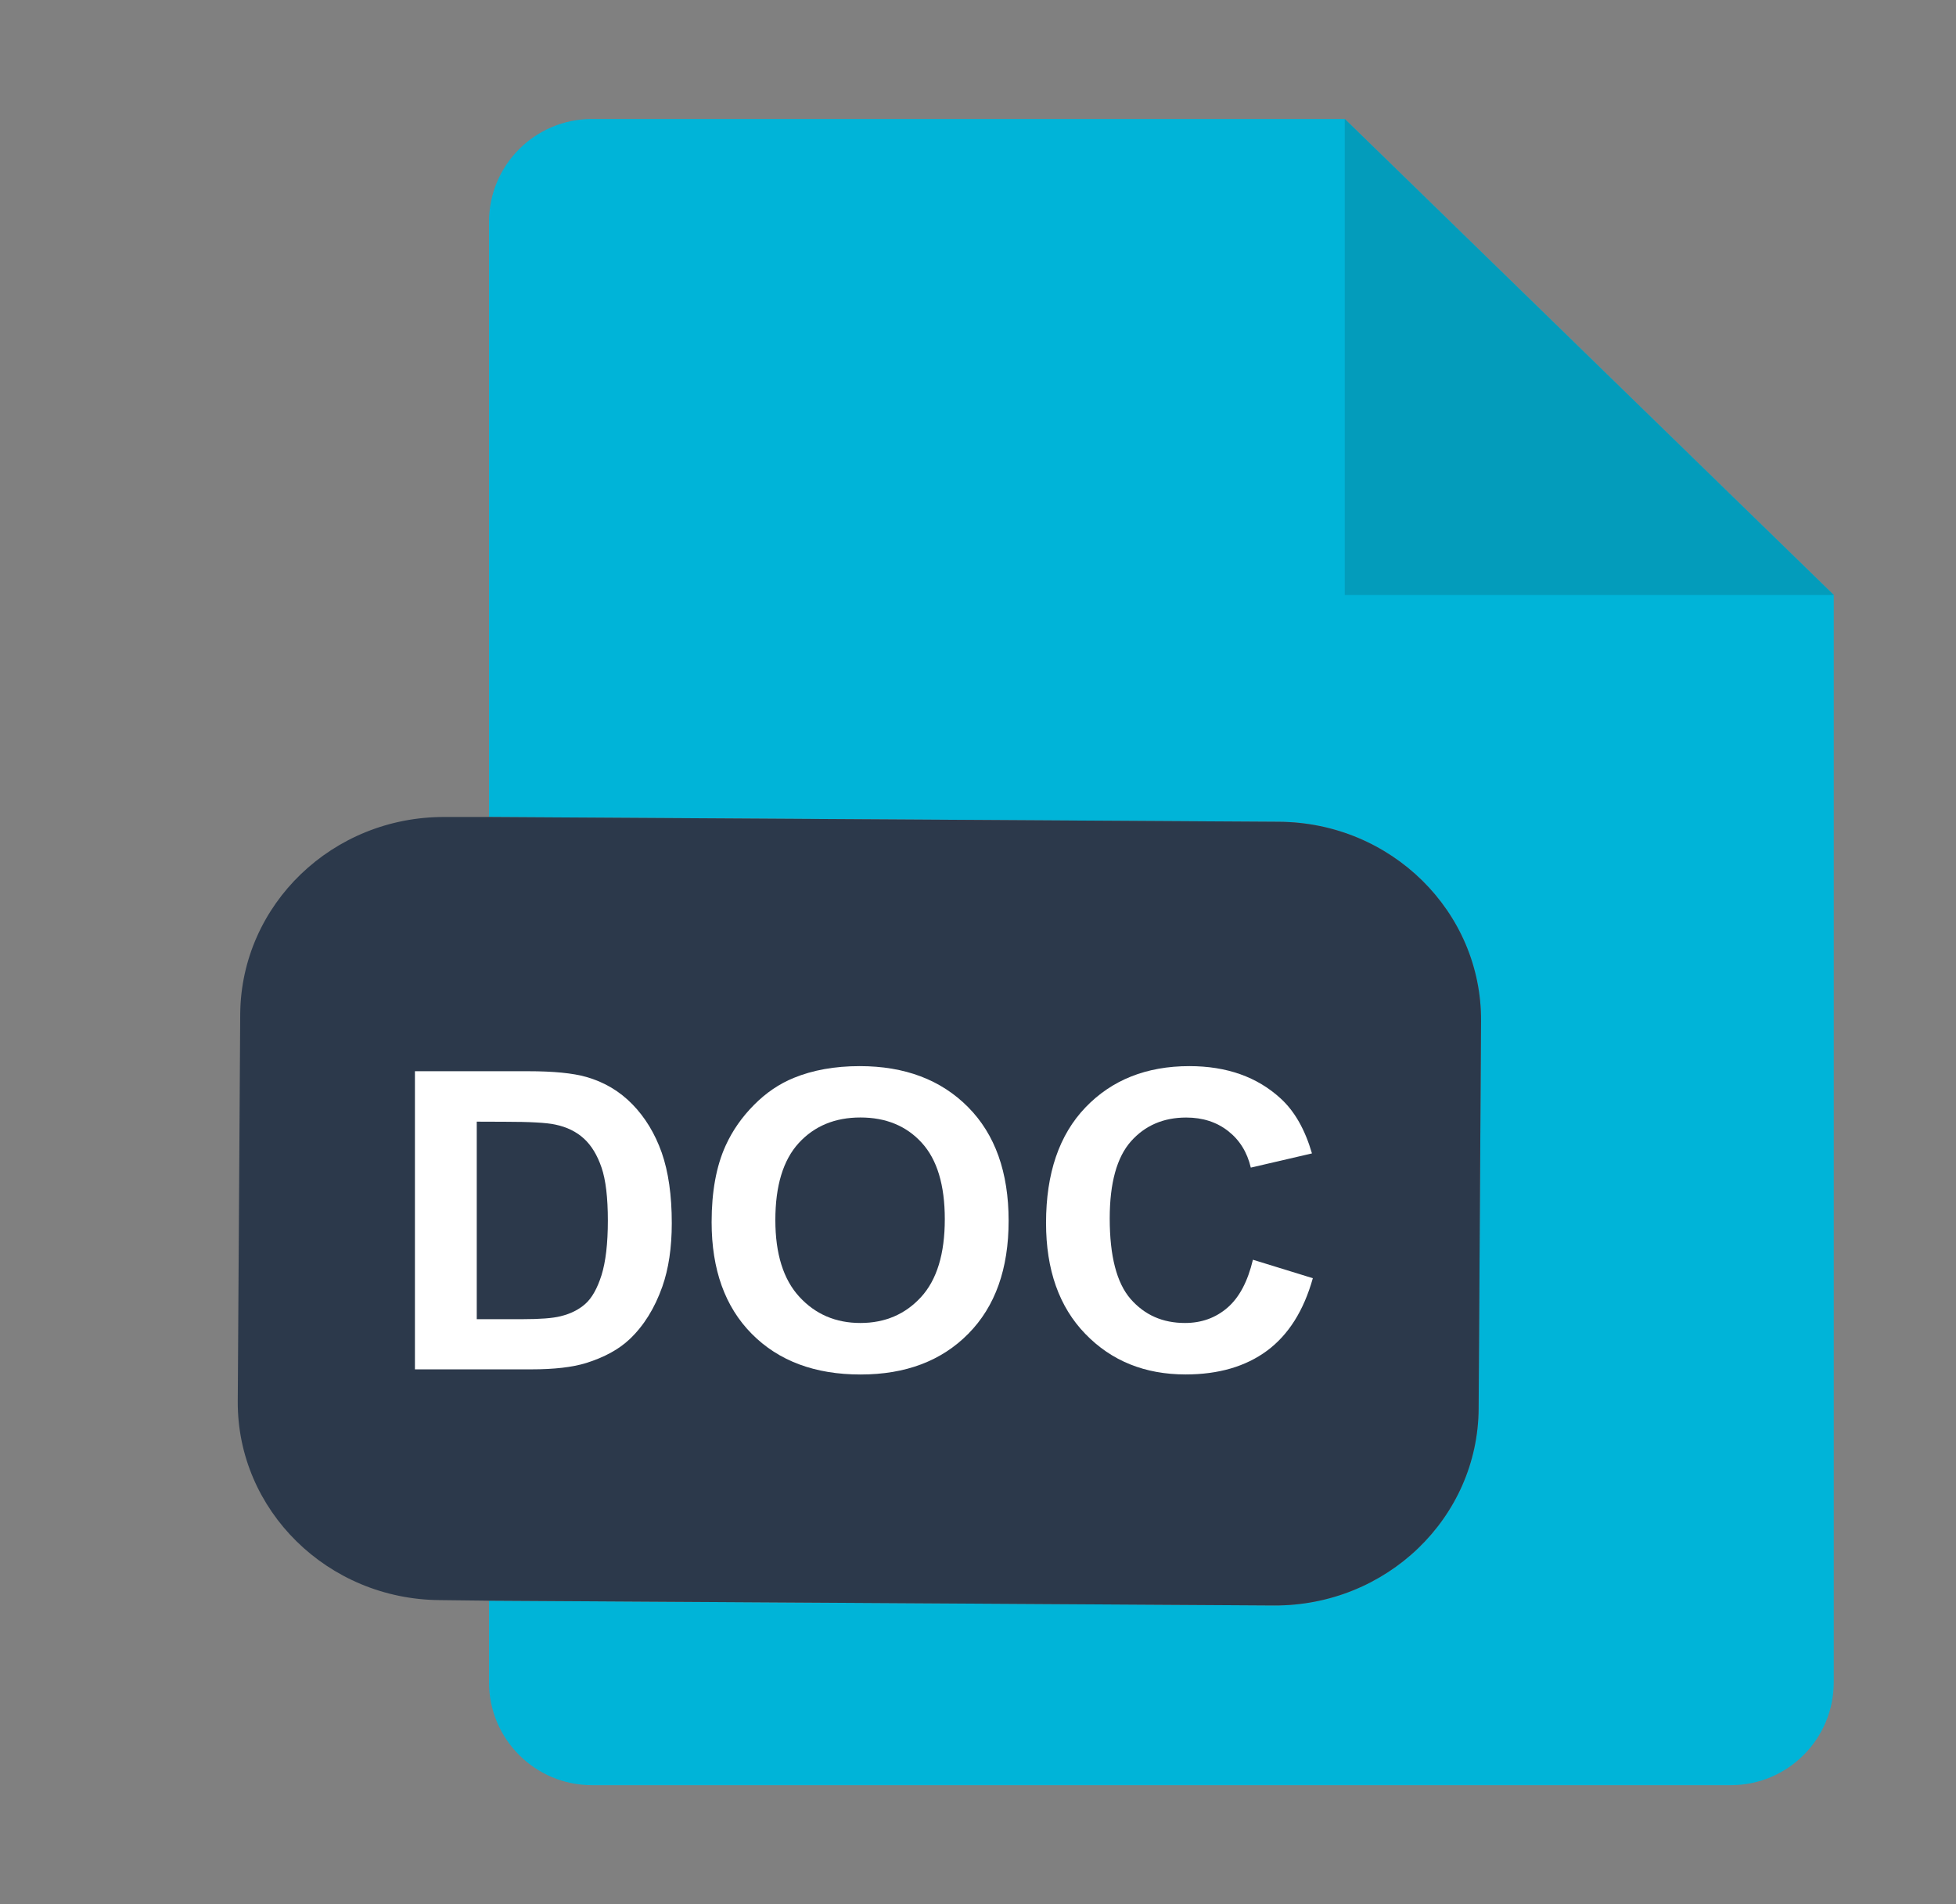 <svg width="38" height="37" viewBox="0 0 38 37" fill="none" xmlns="http://www.w3.org/2000/svg">
<rect x="0" y="0" width="38" height="37" fill="#808080" stroke="none"/>
<path d="M35.625 11.562V32.688C35.625 33.792 34.73 34.688 33.625 34.688H11.5C10.395 34.688 9.5 33.792 9.5 32.688V31.103L24.747 31.196C26.933 31.207 28.714 29.496 28.726 27.368L28.773 19.841C28.785 17.714 27.027 15.979 24.843 15.968L9.5 15.875V4.312C9.5 3.208 10.395 2.312 11.5 2.312H26.125L35.625 11.562Z" fill="#00B4D8"/>
<path d="M35.625 11.562H26.125V2.312L35.625 11.562Z" fill="#039CBB"/>
<path d="M28.773 19.841L28.726 27.368C28.714 29.496 26.933 31.207 24.747 31.196L9.5 31.103L8.55 31.092C6.365 31.08 4.608 29.346 4.619 27.23L4.667 19.691C4.691 17.575 6.46 15.864 8.645 15.875H9.5L24.843 15.968C27.027 15.979 28.785 17.714 28.773 19.841Z" fill="#2C394B"/>
<path d="M8.061 20.815H10.258C10.753 20.815 11.129 20.852 11.389 20.926C11.738 21.025 12.038 21.203 12.287 21.459C12.535 21.714 12.725 22.028 12.856 22.398C12.985 22.768 13.051 23.224 13.051 23.767C13.051 24.244 12.989 24.655 12.868 24.999C12.719 25.421 12.507 25.762 12.231 26.023C12.022 26.22 11.741 26.374 11.387 26.485C11.121 26.567 10.767 26.608 10.323 26.608H8.061V20.815ZM9.262 21.795V25.633H10.16C10.495 25.633 10.737 25.614 10.886 25.577C11.081 25.53 11.243 25.45 11.37 25.337C11.498 25.224 11.604 25.037 11.686 24.778C11.767 24.518 11.809 24.165 11.809 23.717C11.809 23.27 11.768 22.925 11.686 22.686C11.604 22.446 11.491 22.259 11.345 22.125C11.199 21.991 11.014 21.899 10.788 21.852C10.621 21.815 10.292 21.797 9.803 21.797L9.262 21.795Z" fill="white"/>
<path d="M13.825 23.747C13.825 23.157 13.915 22.661 14.097 22.261C14.231 21.966 14.417 21.702 14.651 21.467C14.884 21.232 15.141 21.059 15.42 20.945C15.79 20.793 16.218 20.716 16.702 20.716C17.578 20.716 18.28 20.981 18.806 21.511C19.331 22.04 19.595 22.777 19.595 23.721C19.595 24.656 19.334 25.388 18.812 25.916C18.29 26.445 17.592 26.708 16.718 26.708C15.833 26.708 15.129 26.446 14.607 25.92C14.085 25.394 13.825 24.669 13.825 23.747ZM15.063 23.708C15.063 24.363 15.219 24.862 15.53 25.199C15.842 25.538 16.237 25.707 16.715 25.707C17.194 25.707 17.587 25.538 17.894 25.203C18.202 24.866 18.355 24.362 18.355 23.69C18.355 23.027 18.206 22.532 17.907 22.205C17.608 21.877 17.21 21.714 16.715 21.714C16.22 21.714 15.821 21.88 15.518 22.21C15.214 22.542 15.063 23.041 15.063 23.708Z" fill="white"/>
<path d="M24.341 24.478L25.505 24.837C25.327 25.47 25.03 25.939 24.614 26.247C24.199 26.553 23.672 26.707 23.034 26.707C22.243 26.707 21.593 26.445 21.085 25.919C20.576 25.394 20.322 24.674 20.322 23.763C20.322 22.799 20.577 22.051 21.089 21.517C21.601 20.984 22.273 20.716 23.106 20.716C23.833 20.716 24.424 20.926 24.879 21.344C25.151 21.592 25.353 21.948 25.488 22.412L24.3 22.688C24.229 22.387 24.081 22.15 23.859 21.977C23.636 21.803 23.365 21.715 23.045 21.715C22.604 21.715 22.245 21.869 21.971 22.178C21.698 22.487 21.559 22.985 21.559 23.675C21.559 24.407 21.694 24.929 21.965 25.241C22.237 25.552 22.587 25.707 23.021 25.707C23.341 25.707 23.615 25.609 23.845 25.411C24.075 25.213 24.24 24.902 24.341 24.478Z" fill="white"/>
</svg>
